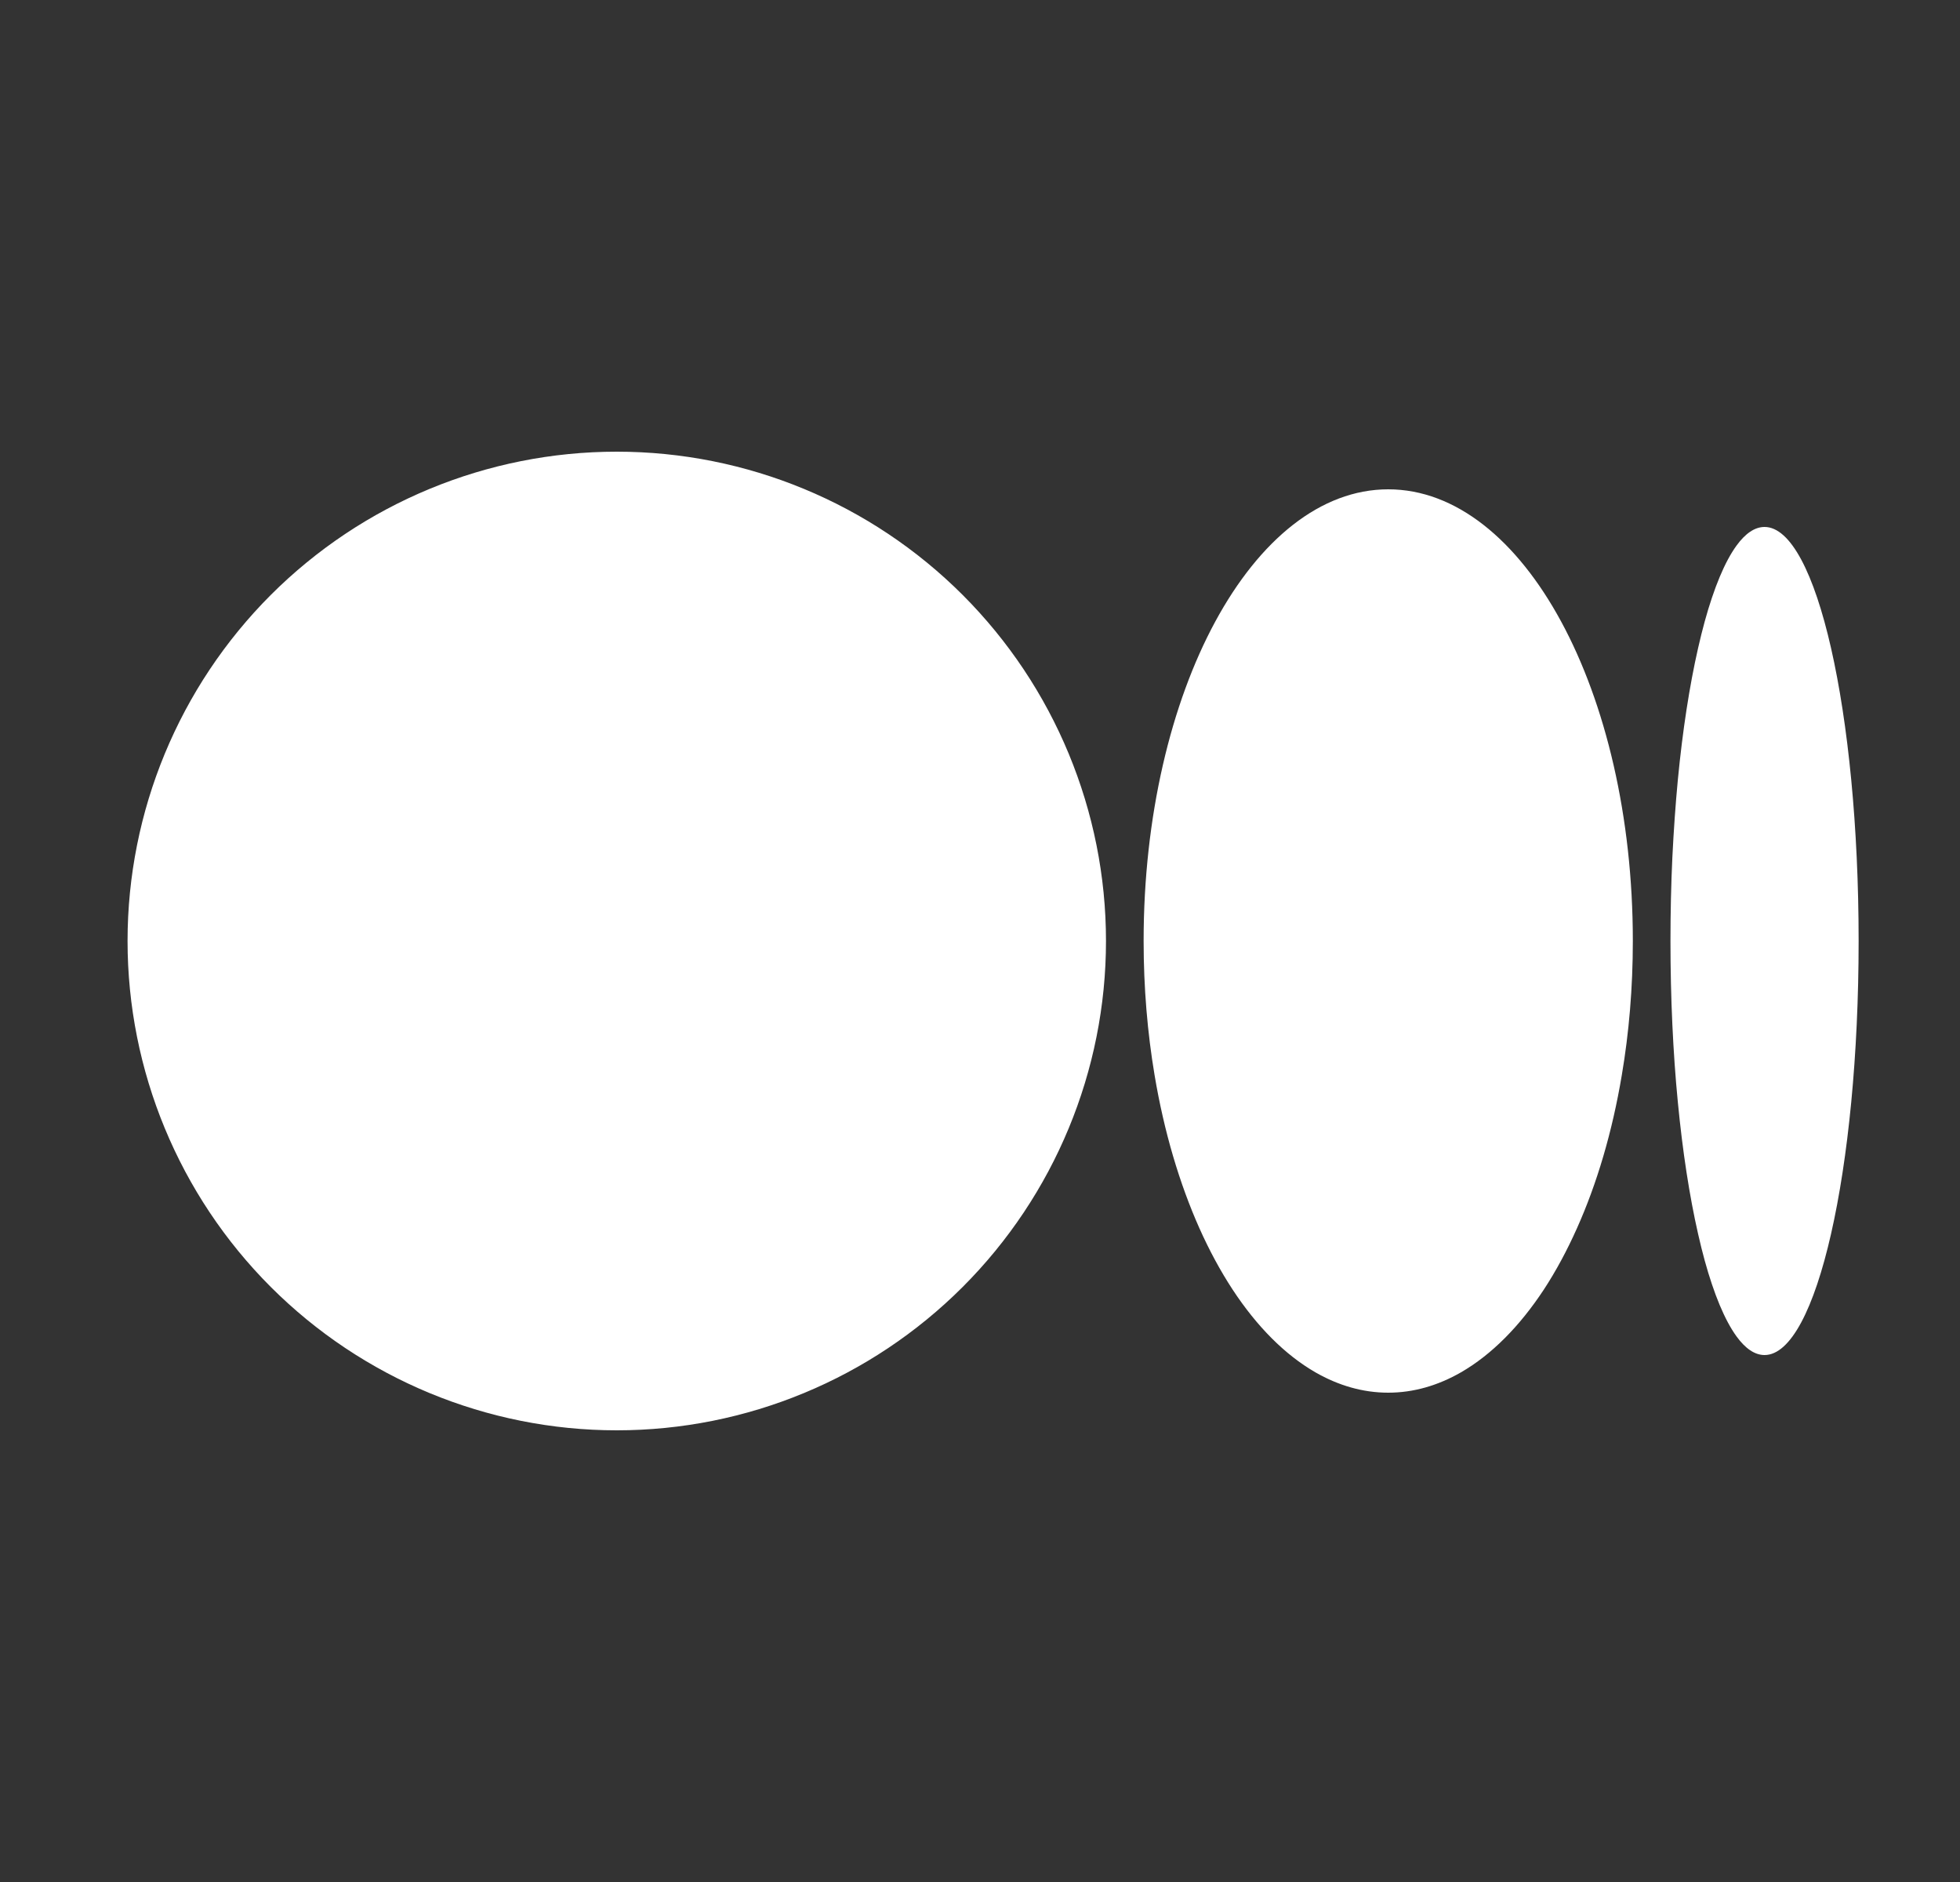 <svg width="25" height="24" viewBox="0 0 25 24" fill="none" xmlns="http://www.w3.org/2000/svg">
<rect x="0" y="0" width="25" height="24" fill="#333333" stroke="none"/>
<path d="M7.867 5.76C6.212 5.76 4.625 6.417 3.454 7.587C2.284 8.758 1.627 10.345 1.627 12C1.627 13.655 2.284 15.242 3.454 16.412C4.625 17.582 6.212 18.24 7.867 18.24C9.522 18.24 11.109 17.582 12.279 16.412C13.449 15.242 14.107 13.655 14.107 12C14.107 10.345 13.449 8.758 12.279 7.587C11.109 6.417 9.522 5.76 7.867 5.76ZM17.707 6.24C15.983 6.24 14.587 8.819 14.587 12C14.587 12.596 14.636 13.171 14.727 13.712C14.848 14.434 15.045 15.094 15.299 15.664C15.426 15.948 15.568 16.21 15.722 16.445C16.03 16.914 16.388 17.276 16.779 17.501C17.072 17.669 17.384 17.76 17.707 17.76C18.03 17.76 18.341 17.669 18.634 17.501C19.025 17.276 19.383 16.914 19.692 16.445C19.846 16.21 19.987 15.948 20.114 15.664C20.369 15.095 20.565 14.434 20.686 13.712C20.778 13.171 20.827 12.596 20.827 12C20.827 8.819 19.43 6.24 17.707 6.24ZM22.507 6.72C22.382 6.72 22.262 6.803 22.15 6.957C22.075 7.06 22.003 7.194 21.935 7.357C21.901 7.438 21.868 7.527 21.836 7.622C21.772 7.811 21.713 8.028 21.659 8.266C21.55 8.744 21.462 9.313 21.401 9.945C21.371 10.261 21.348 10.592 21.331 10.936C21.315 11.279 21.307 11.635 21.307 12C21.307 12.364 21.315 12.72 21.331 13.064C21.347 13.408 21.37 13.739 21.401 14.055C21.462 14.687 21.55 15.256 21.659 15.734C21.713 15.973 21.772 16.189 21.836 16.378C21.868 16.473 21.901 16.562 21.935 16.643C22.003 16.805 22.075 16.94 22.15 17.043C22.262 17.197 22.382 17.28 22.507 17.28C23.17 17.28 23.707 14.916 23.707 12C23.707 9.084 23.17 6.72 22.507 6.72Z" fill="white"/>
</svg>
